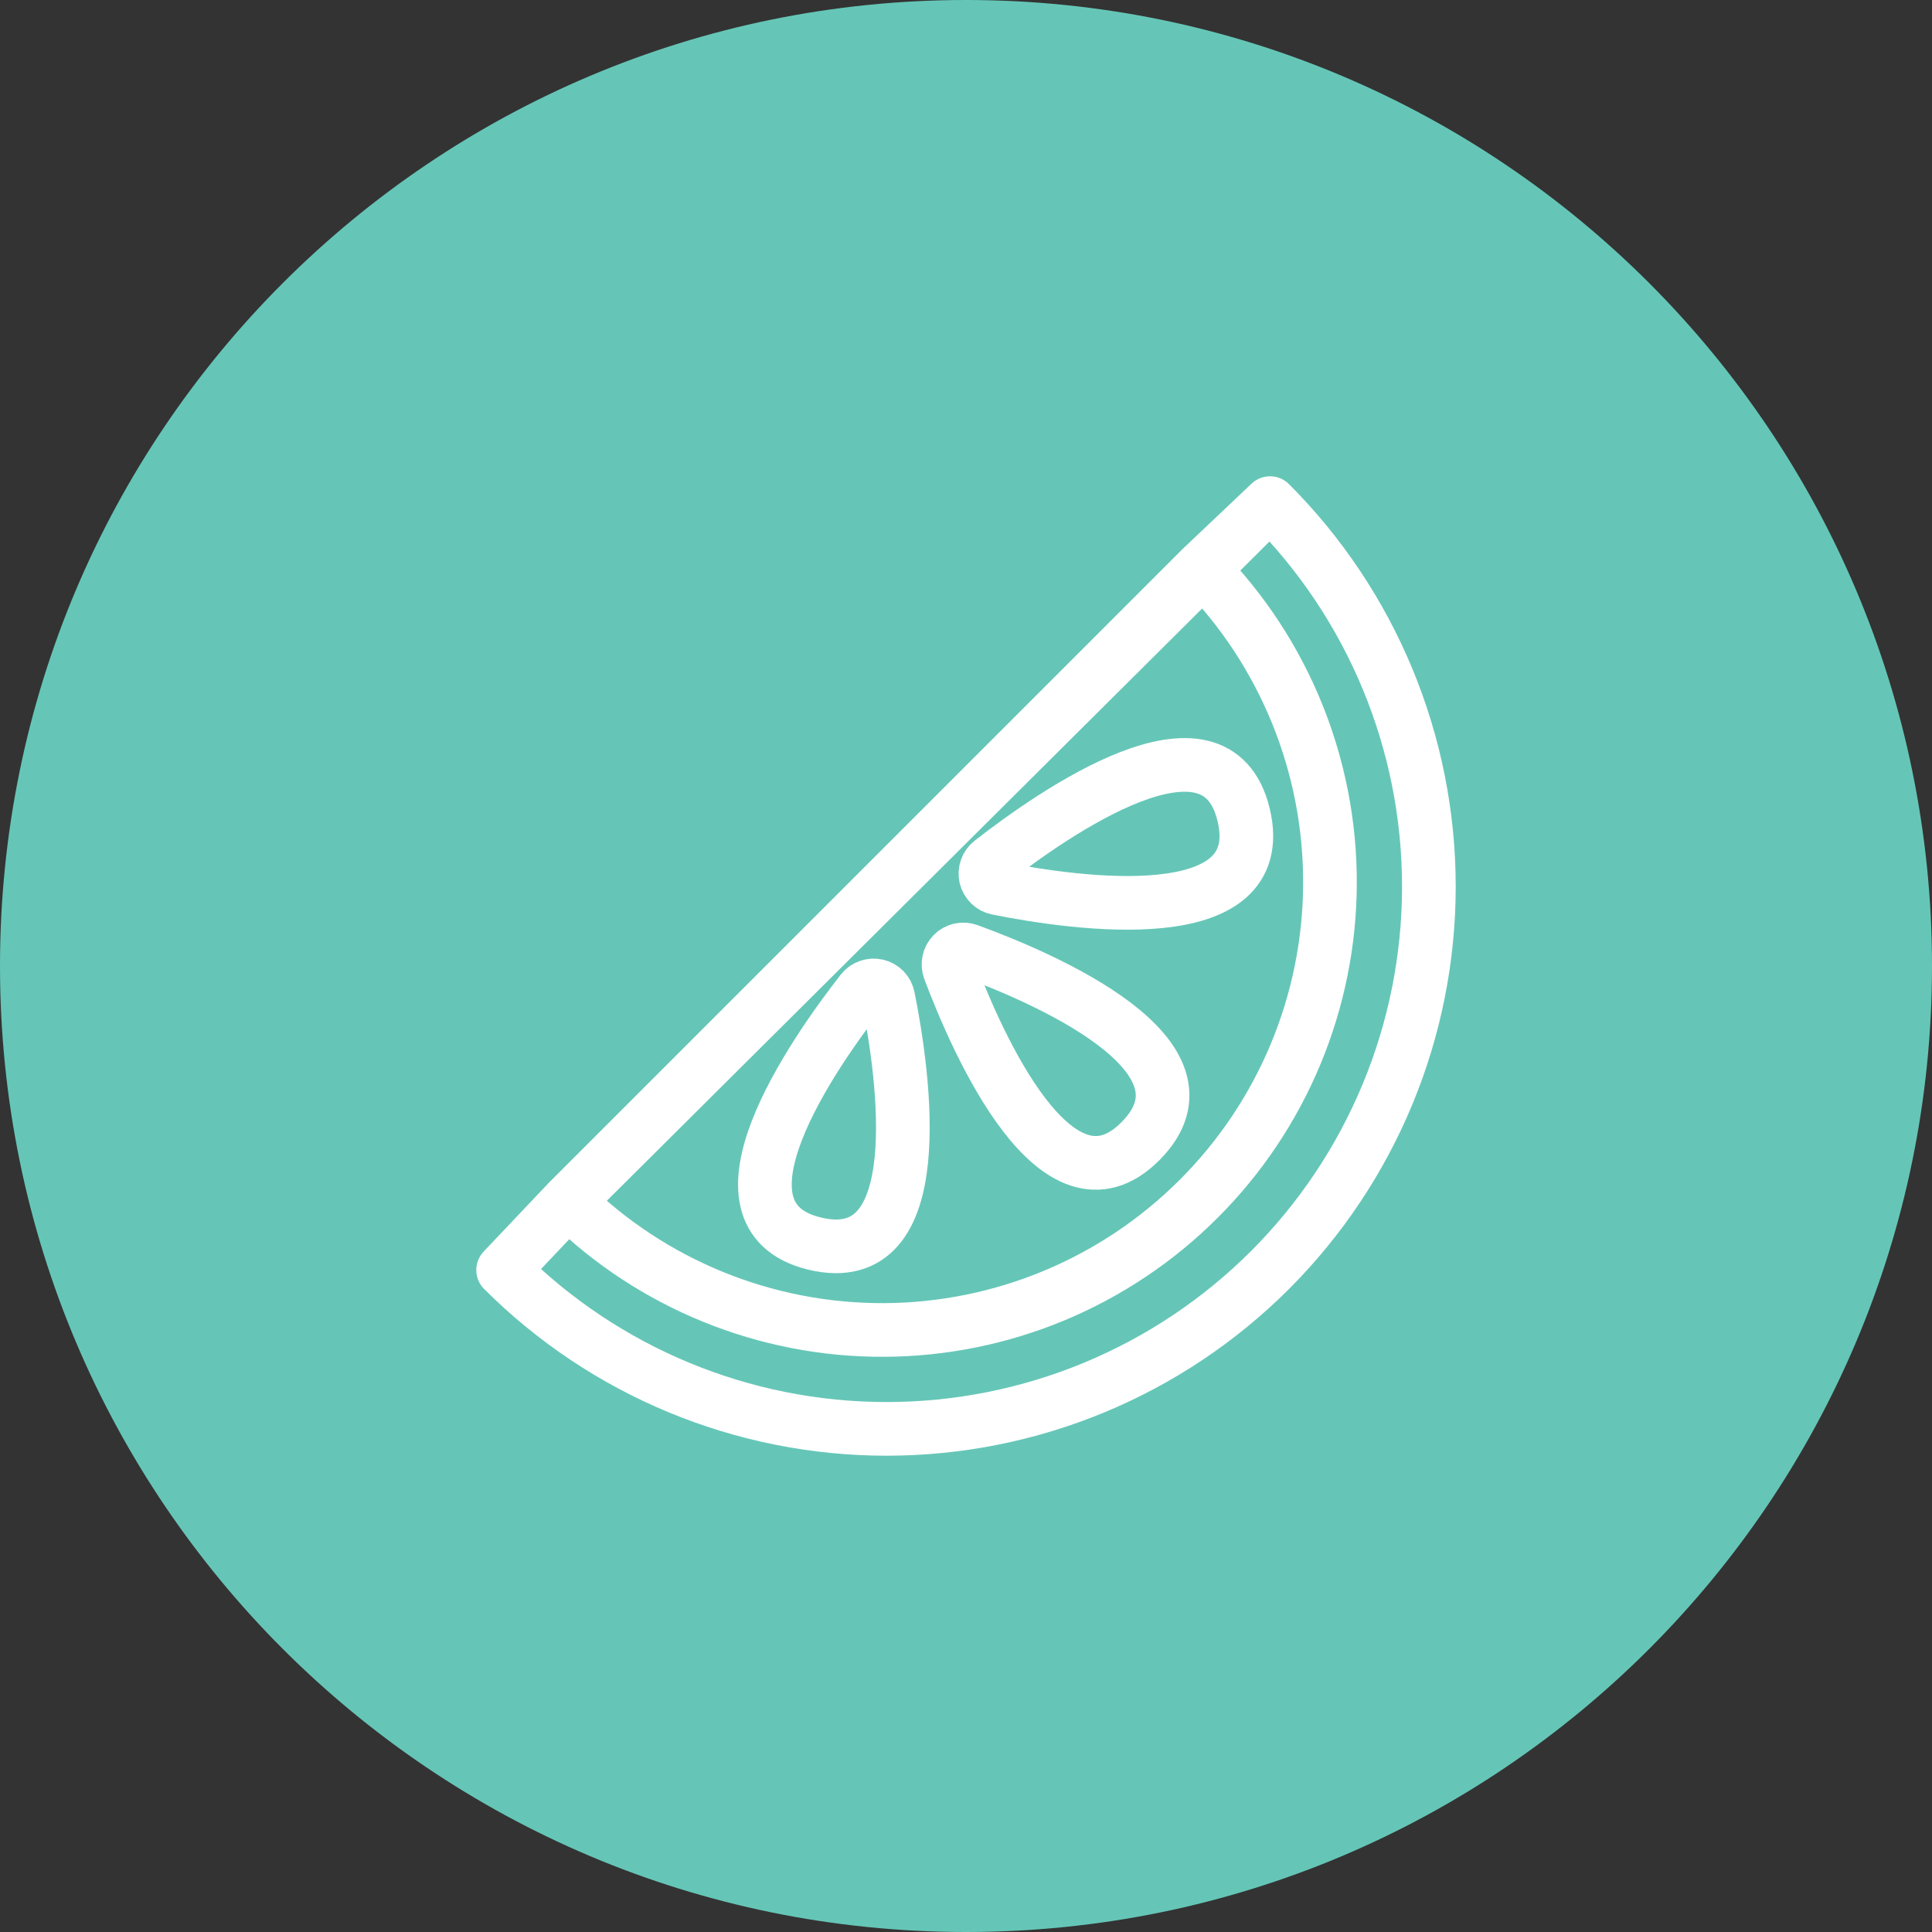 <svg width="36" height="36" viewBox="0 0 36 36" fill="none" xmlns="http://www.w3.org/2000/svg">
<rect x="0" y="0" width="36" height="36" fill="#333333" stroke="none"/>
<path d="M18 36C27.941 36 36 27.941 36 18C36 8.059 27.941 0 18 0C8.059 0 0 8.059 0 18C0 27.941 8.059 36 18 36Z" fill="#65C6B7"/>
<path d="M23.665 9.375L22.388 10.585M23.172 15.178C23.702 17.371 20.03 16.839 18.585 16.55C18.533 16.54 18.485 16.515 18.447 16.478C18.408 16.441 18.382 16.394 18.369 16.342C18.357 16.29 18.36 16.236 18.378 16.186C18.395 16.136 18.427 16.092 18.469 16.059C19.626 15.156 22.654 13.04 23.172 15.178V15.178ZM18.046 17.709C19.43 18.214 22.843 19.672 21.247 21.268C19.693 22.824 18.209 19.442 17.691 18.067C17.673 18.017 17.669 17.963 17.68 17.912C17.691 17.86 17.716 17.812 17.754 17.774C17.791 17.736 17.839 17.71 17.89 17.698C17.942 17.687 17.996 17.691 18.046 17.709V17.709ZM15.177 23.172C13.04 22.653 15.156 19.626 16.06 18.469C16.093 18.427 16.137 18.395 16.187 18.378C16.237 18.36 16.291 18.357 16.342 18.369C16.394 18.381 16.441 18.408 16.478 18.446C16.515 18.485 16.54 18.533 16.55 18.585C16.839 20.029 17.371 23.702 15.177 23.172ZM22.388 10.585L10.585 22.388C12.155 23.931 14.27 24.791 16.471 24.782C18.673 24.773 20.781 23.894 22.337 22.337C23.894 20.781 24.773 18.673 24.782 16.471C24.791 14.27 23.931 12.155 22.388 10.585V10.585ZM10.585 22.388L9.375 23.665C11.27 25.56 13.84 26.625 16.52 26.625C19.2 26.625 21.77 25.56 23.665 23.665C25.56 21.77 26.625 19.2 26.625 16.52C26.625 13.84 25.56 11.27 23.665 9.375L10.585 22.388Z" stroke="white" stroke-linecap="round" stroke-linejoin="round"/>
</svg>

